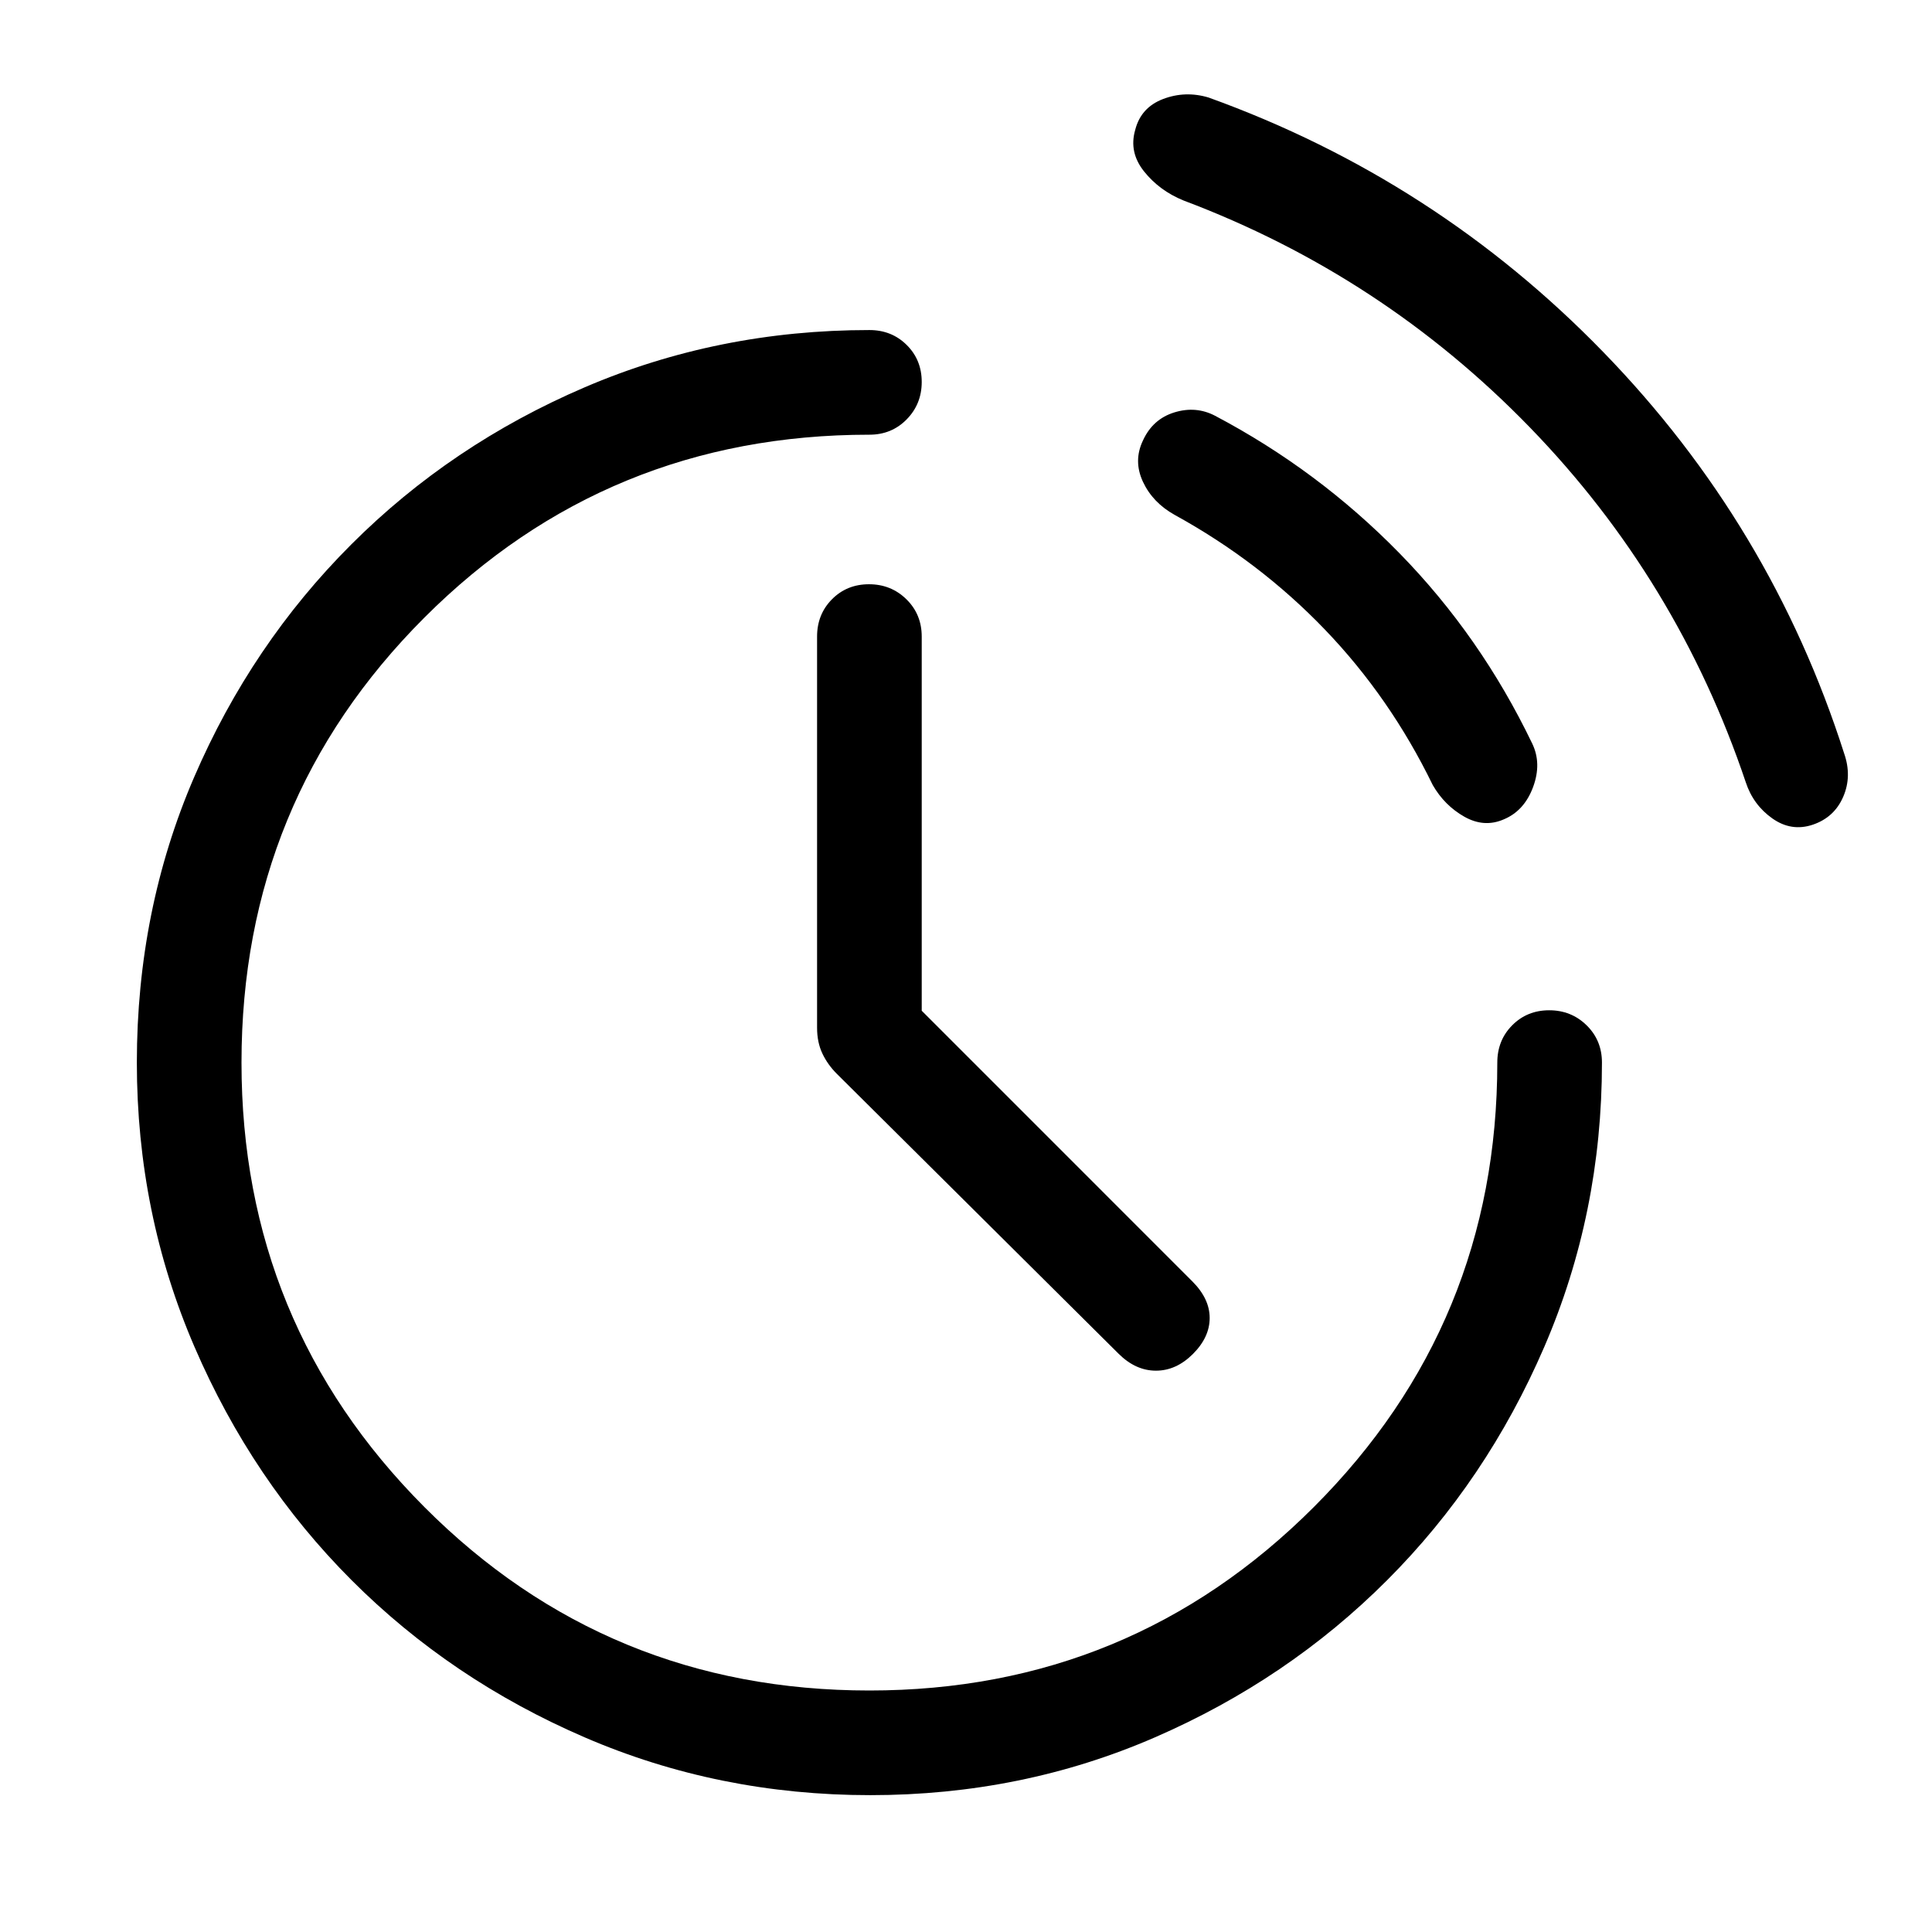 <svg xmlns="http://www.w3.org/2000/svg" height="20" viewBox="0 -960 960 960" width="20"><path d="m555.85-287.31-140-139.08q-4.62-4.61-7.23-10.15-2.62-5.54-2.62-12.77v-194.38q0-11.07 7.41-18.54 7.4-7.46 18.38-7.46 10.98 0 18.59 7.46 7.62 7.47 7.62 18.54v185.92l134.43 134.44q8.65 8.64 8.65 18.22 0 9.57-8.31 17.88-8.31 8.31-18.38 8.31-10.08 0-18.54-8.39Zm344.96-262.92q-10.66 3.61-20.16-3.11-9.5-6.73-13.19-17.97Q833.54-672 760.23-747.58q-73.31-75.57-172.15-112.8-11.93-4.85-19.58-14.41-7.65-9.55-4.42-20.67 2.84-11.15 13.88-15.35 11.04-4.19 22.58-.73Q713.38-870.84 796.73-785q83.35 85.85 119.6 199.33 3.98 11.36-.45 21.59-4.42 10.23-15.07 13.85Zm-153.62-2.62q-9.73 4.23-19.58-1.34-9.84-5.58-15.69-15.73-21.15-43.47-53.57-77.23-32.43-33.77-74.66-57-10.92-6.08-15.77-16.46-4.84-10.38 0-20.5 4.85-10.64 15.58-13.96 10.73-3.31 20.23 1.65 51.27 27.04 91.61 68.27 40.35 41.23 65.97 94.54 4.84 9.92.46 21.72-4.39 11.81-14.58 16.04ZM432.43-68q-75.34 0-141.86-28.7-66.52-28.7-115.89-78.14-49.36-49.43-78.02-115.86Q68-357.13 68-432q0-75.77 28.46-141.81t78.08-115.65q49.61-49.62 115.97-78.08Q356.86-796 432-796q11.07 0 18.53 7.41 7.47 7.4 7.47 18.38 0 10.98-7.47 18.59Q443.07-744 432-744q-130.24 0-221.12 90.88T120-432q0 129.67 90.88 220.84Q301.76-120 432-120q129.67 0 220.84-91.16Q744-302.33 744-432q0-11.07 7.4-18.53 7.41-7.47 18.39-7.47t18.59 7.47Q796-443.07 796-432q0 74.87-28.67 141.3t-78.05 115.86Q639.9-125.4 573.83-96.7 507.77-68 432.43-68Z"/></svg>